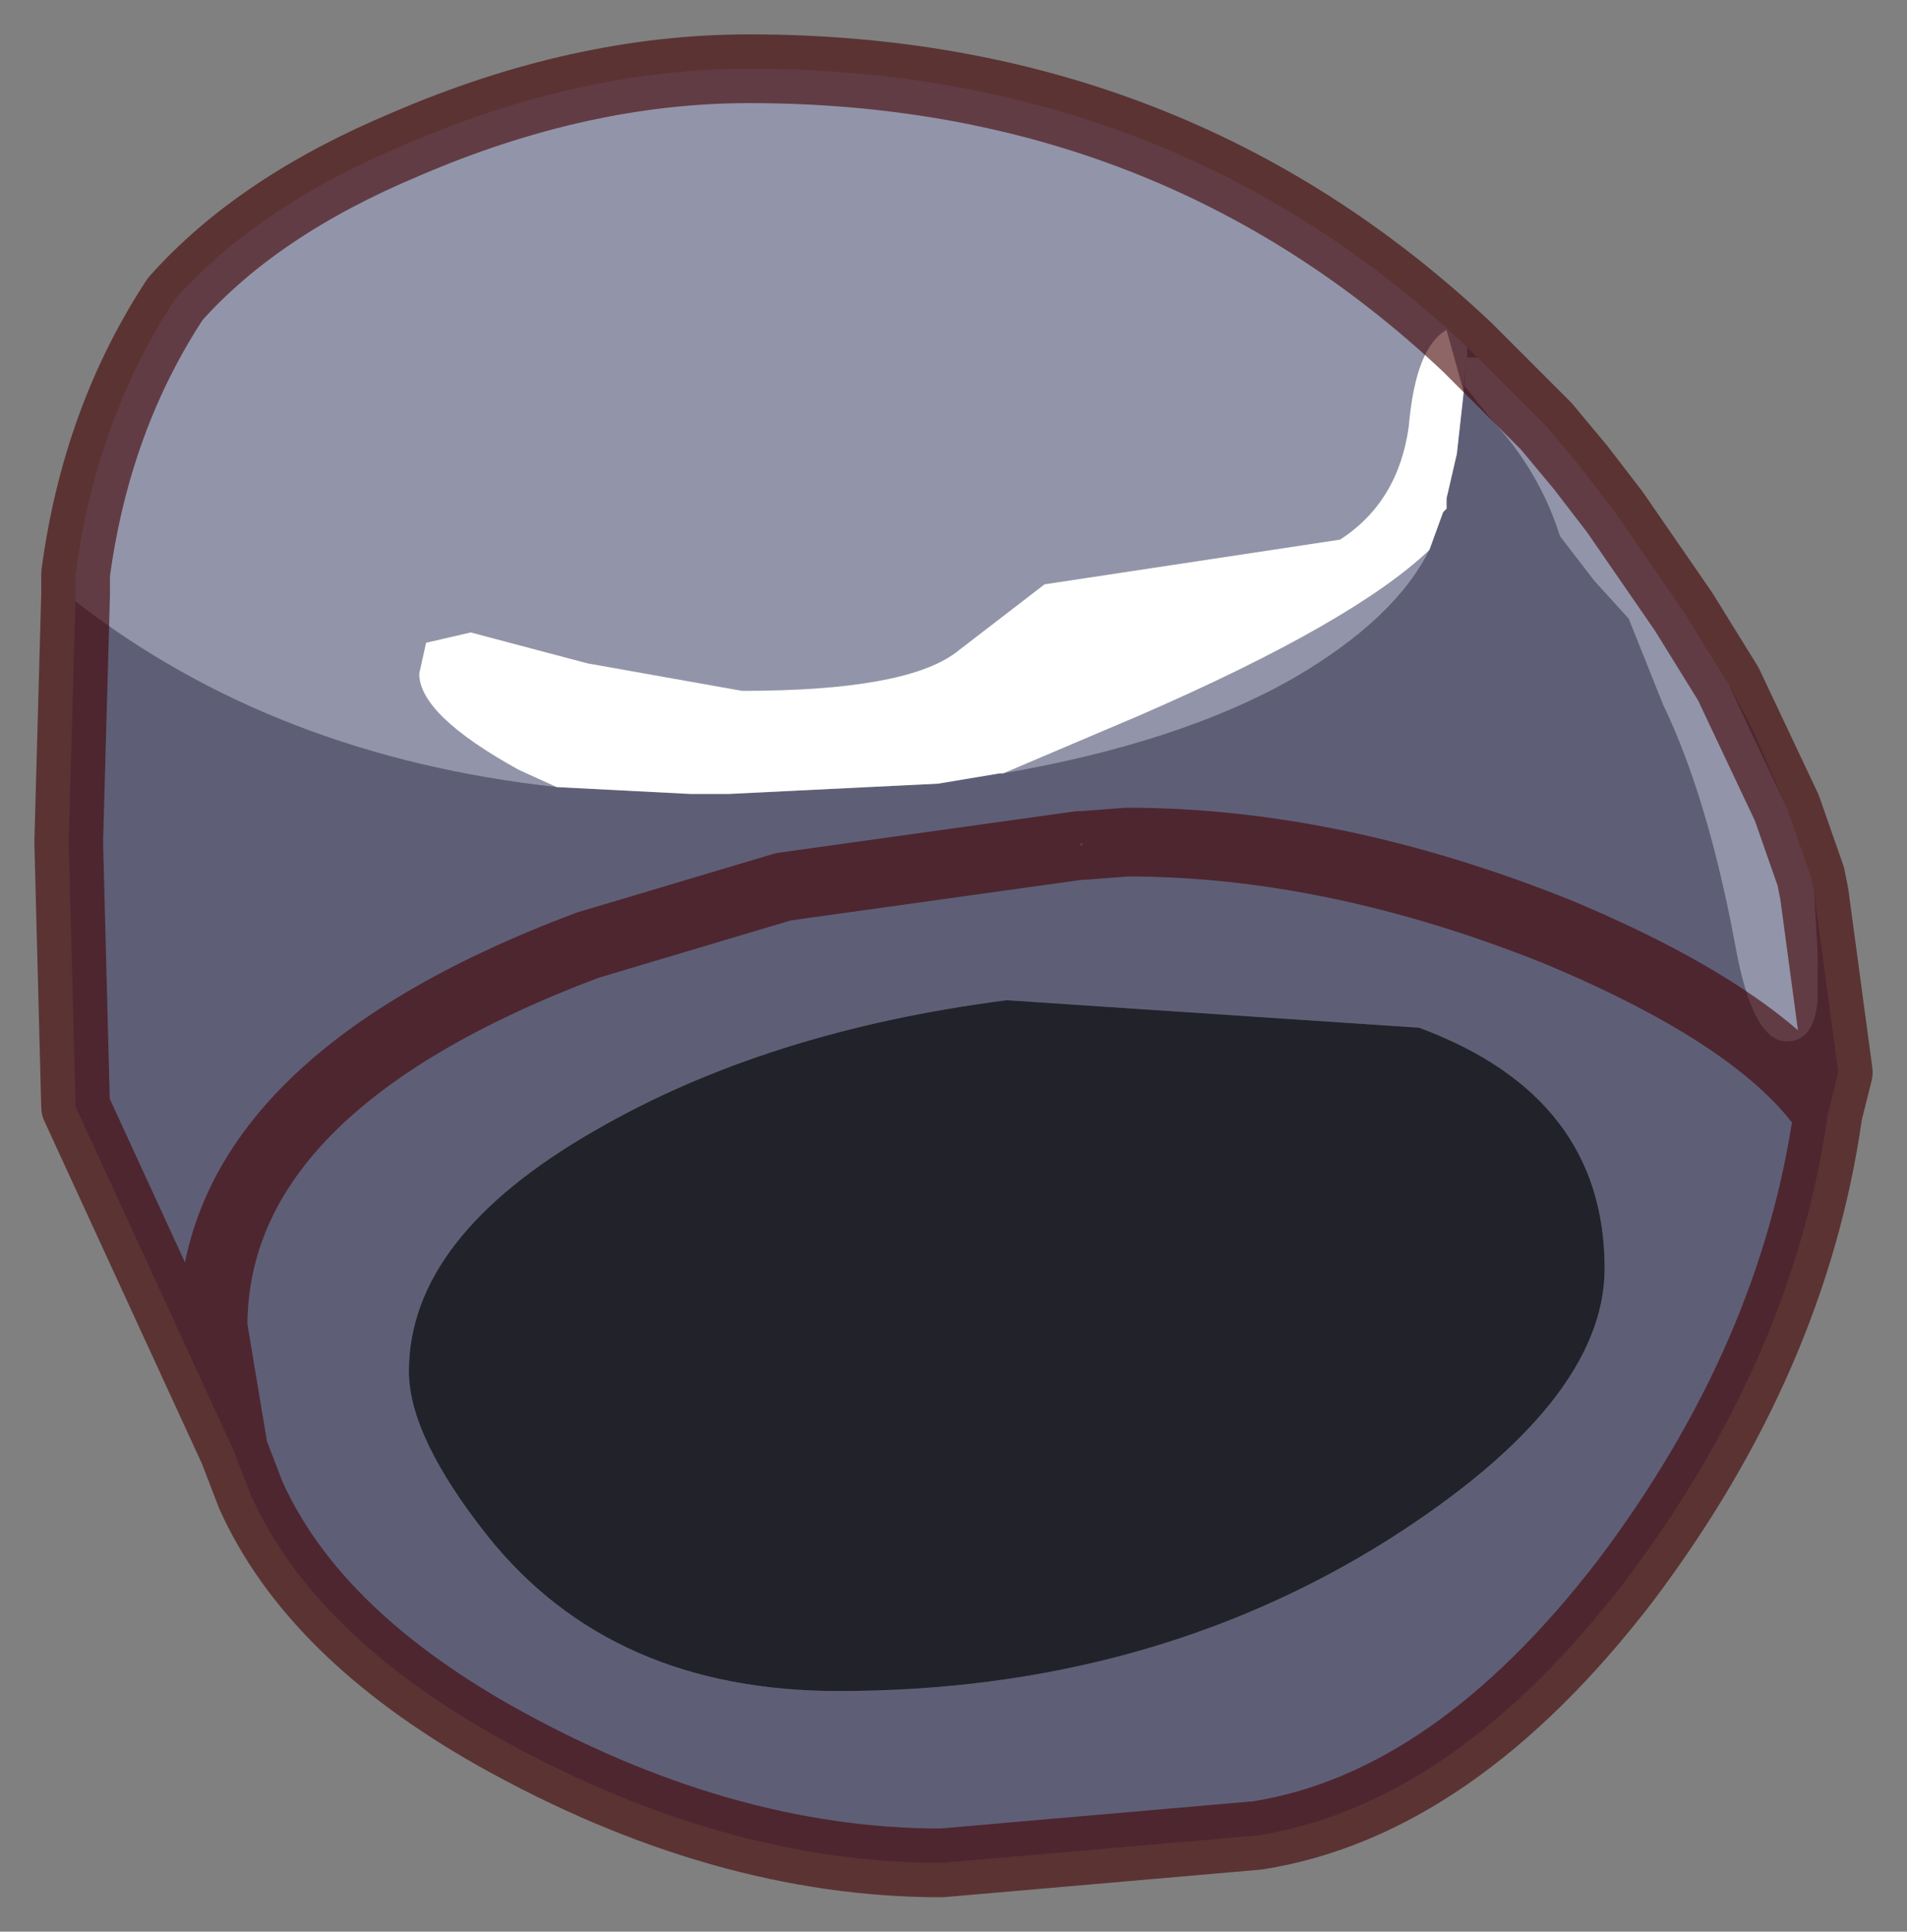 <?xml version="1.0" encoding="UTF-8" standalone="no"?>
<svg xmlns:xlink="http://www.w3.org/1999/xlink" height="28.1px" width="27.75px" xmlns="http://www.w3.org/2000/svg">
  <rect width="100%" height="100%" fill="#808080" stroke="none"/>
  <g transform="matrix(1.0, 0.0, 0.0, 1.0, 11.75, 14.7)">
    <path d="M9.6 -9.65 L9.6 -9.5 9.75 -9.5 10.65 -8.6 10.75 -8.5 11.25 -7.9 11.75 -7.25 12.75 -5.8 13.4 -4.75 13.75 -4.1 14.25 -2.95 14.6 -1.95 14.65 -1.7 14.7 -0.85 14.7 -0.15 Q14.65 0.45 14.25 0.45 13.75 0.45 13.5 -0.95 13.1 -3.1 12.45 -4.45 L11.95 -5.7 11.45 -6.25 10.95 -6.9 Q10.65 -7.85 9.95 -8.6 L9.55 -9.1 9.6 -9.5 9.45 -8.1 9.55 -9.0 9.3 -9.9 Q8.85 -9.65 8.75 -8.5 8.6 -7.4 7.75 -6.85 L3.45 -6.2 2.15 -5.2 Q1.4 -4.65 -0.95 -4.65 L-3.2 -5.05 -4.9 -5.5 -5.55 -5.35 -5.65 -4.9 Q-5.65 -4.3 -4.2 -3.5 L-3.65 -3.25 Q-7.75 -3.7 -10.65 -5.95 L-10.65 -6.05 -10.65 -6.35 Q-10.35 -8.6 -9.2 -10.35 -8.0 -11.7 -5.85 -12.6 -3.3 -13.7 -0.85 -13.7 5.3 -13.7 9.6 -9.65 M3.95 -2.4 L4.0 -2.45 4.0 -2.4 3.95 -2.4 M2.85 -3.45 L4.85 -4.3 Q7.95 -5.65 9.05 -6.7 8.55 -5.7 7.1 -4.85 5.45 -3.9 2.85 -3.45" fill="#9295a9" fill-rule="evenodd" stroke="none"/>
    <path d="M9.75 -9.5 L9.6 -9.5 9.6 -9.65 9.75 -9.5 M-10.65 -6.05 L-10.65 -5.95 Q-7.75 -3.7 -3.65 -3.25 L-1.7 -3.15 -1.5 -3.15 -1.35 -3.15 -1.15 -3.15 1.9 -3.3 2.8 -3.45 2.85 -3.45 Q5.45 -3.9 7.1 -4.85 8.55 -5.7 9.05 -6.7 L9.25 -7.25 9.3 -7.3 9.3 -7.35 9.3 -7.45 9.45 -8.1 9.6 -9.5 9.55 -9.1 9.95 -8.6 Q10.65 -7.85 10.95 -6.9 L11.45 -6.25 11.95 -5.7 12.45 -4.45 Q13.1 -3.1 13.5 -0.95 13.75 0.45 14.25 0.45 14.65 0.45 14.7 -0.15 L14.7 -0.85 14.65 -1.7 15.0 0.9 14.85 1.5 Q13.9 0.1 10.9 -1.15 7.65 -2.45 4.65 -2.45 L4.0 -2.4 4.65 -2.45 Q7.65 -2.45 10.9 -1.15 13.9 0.1 14.85 1.5 14.35 5.05 11.9 8.3 9.4 11.55 6.55 12.0 L1.95 12.4 Q-1.25 12.4 -4.55 10.55 -7.2 9.05 -8.1 7.05 L-8.35 6.4 -8.65 4.6 Q-8.65 1.1 -3.2 -0.95 L-0.35 -1.8 3.95 -2.4 -0.35 -1.8 -3.2 -0.95 Q-8.65 1.1 -8.65 4.6 L-8.35 6.4 -10.65 1.4 -10.75 -2.45 -10.65 -6.05 M14.25 -2.95 L13.75 -4.1 13.4 -4.75 14.25 -2.95 M4.0 -2.4 L4.0 -2.45 3.95 -2.4 4.0 -2.4 M0.45 9.9 Q4.95 9.9 8.45 7.7 11.6 5.7 11.6 3.75 11.6 1.25 8.9 0.25 L2.9 -0.15 Q-0.6 0.3 -3.1 1.75 -5.8 3.3 -5.8 5.25 -5.8 6.2 -4.65 7.65 -2.85 9.9 0.45 9.9" fill="#5e5f77" fill-rule="evenodd" stroke="none"/>
    <path d="M-3.65 -3.25 L-4.2 -3.5 Q-5.65 -4.3 -5.65 -4.9 L-5.55 -5.35 -4.9 -5.5 -3.2 -5.05 -0.95 -4.65 Q1.4 -4.65 2.15 -5.2 L3.45 -6.2 7.75 -6.85 Q8.6 -7.4 8.75 -8.5 8.85 -9.65 9.3 -9.9 L9.55 -9.0 9.45 -8.1 9.3 -7.45 9.3 -7.35 9.3 -7.3 9.25 -7.25 9.05 -6.7 Q7.95 -5.65 4.85 -4.3 L2.85 -3.45 2.8 -3.45 1.9 -3.3 -1.15 -3.15 -1.35 -3.15 -1.5 -3.15 -1.7 -3.15 -3.65 -3.25" fill="#ffffff" fill-rule="evenodd" stroke="none"/>
    <path d="M0.45 9.9 Q-2.85 9.9 -4.65 7.65 -5.8 6.2 -5.8 5.25 -5.8 3.3 -3.1 1.75 -0.6 0.3 2.9 -0.15 L8.9 0.25 Q11.6 1.25 11.6 3.75 11.6 5.7 8.45 7.7 4.95 9.9 0.45 9.9" fill="#22222b" fill-rule="evenodd" stroke="none"/>
    <path d="M9.75 -9.5 L9.6 -9.65 Q5.3 -13.7 -0.85 -13.7 -3.3 -13.7 -5.85 -12.6 -8.0 -11.7 -9.2 -10.35 -10.35 -8.6 -10.65 -6.35 L-10.65 -6.05 -10.75 -2.45 -10.65 1.4 -8.35 6.4 -8.1 7.05 Q-7.2 9.05 -4.55 10.55 -1.25 12.4 1.95 12.4 L6.55 12.0 Q9.4 11.55 11.9 8.3 14.35 5.05 14.85 1.5 L15.0 0.9 14.65 -1.7 14.6 -1.95 14.25 -2.95 13.4 -4.75 12.75 -5.8 11.75 -7.25 11.25 -7.9 10.75 -8.5 10.65 -8.6 9.75 -9.5 M4.0 -2.4 L4.65 -2.45 Q7.65 -2.45 10.9 -1.15 13.9 0.1 14.85 1.5 M4.0 -2.4 L3.95 -2.4 -0.35 -1.8 -3.2 -0.95 Q-8.65 1.1 -8.65 4.6 L-8.35 6.4" fill="none" stroke="#430101" stroke-linecap="round" stroke-linejoin="round" stroke-opacity="0.6" stroke-width="1"/>
  </g>
</svg>